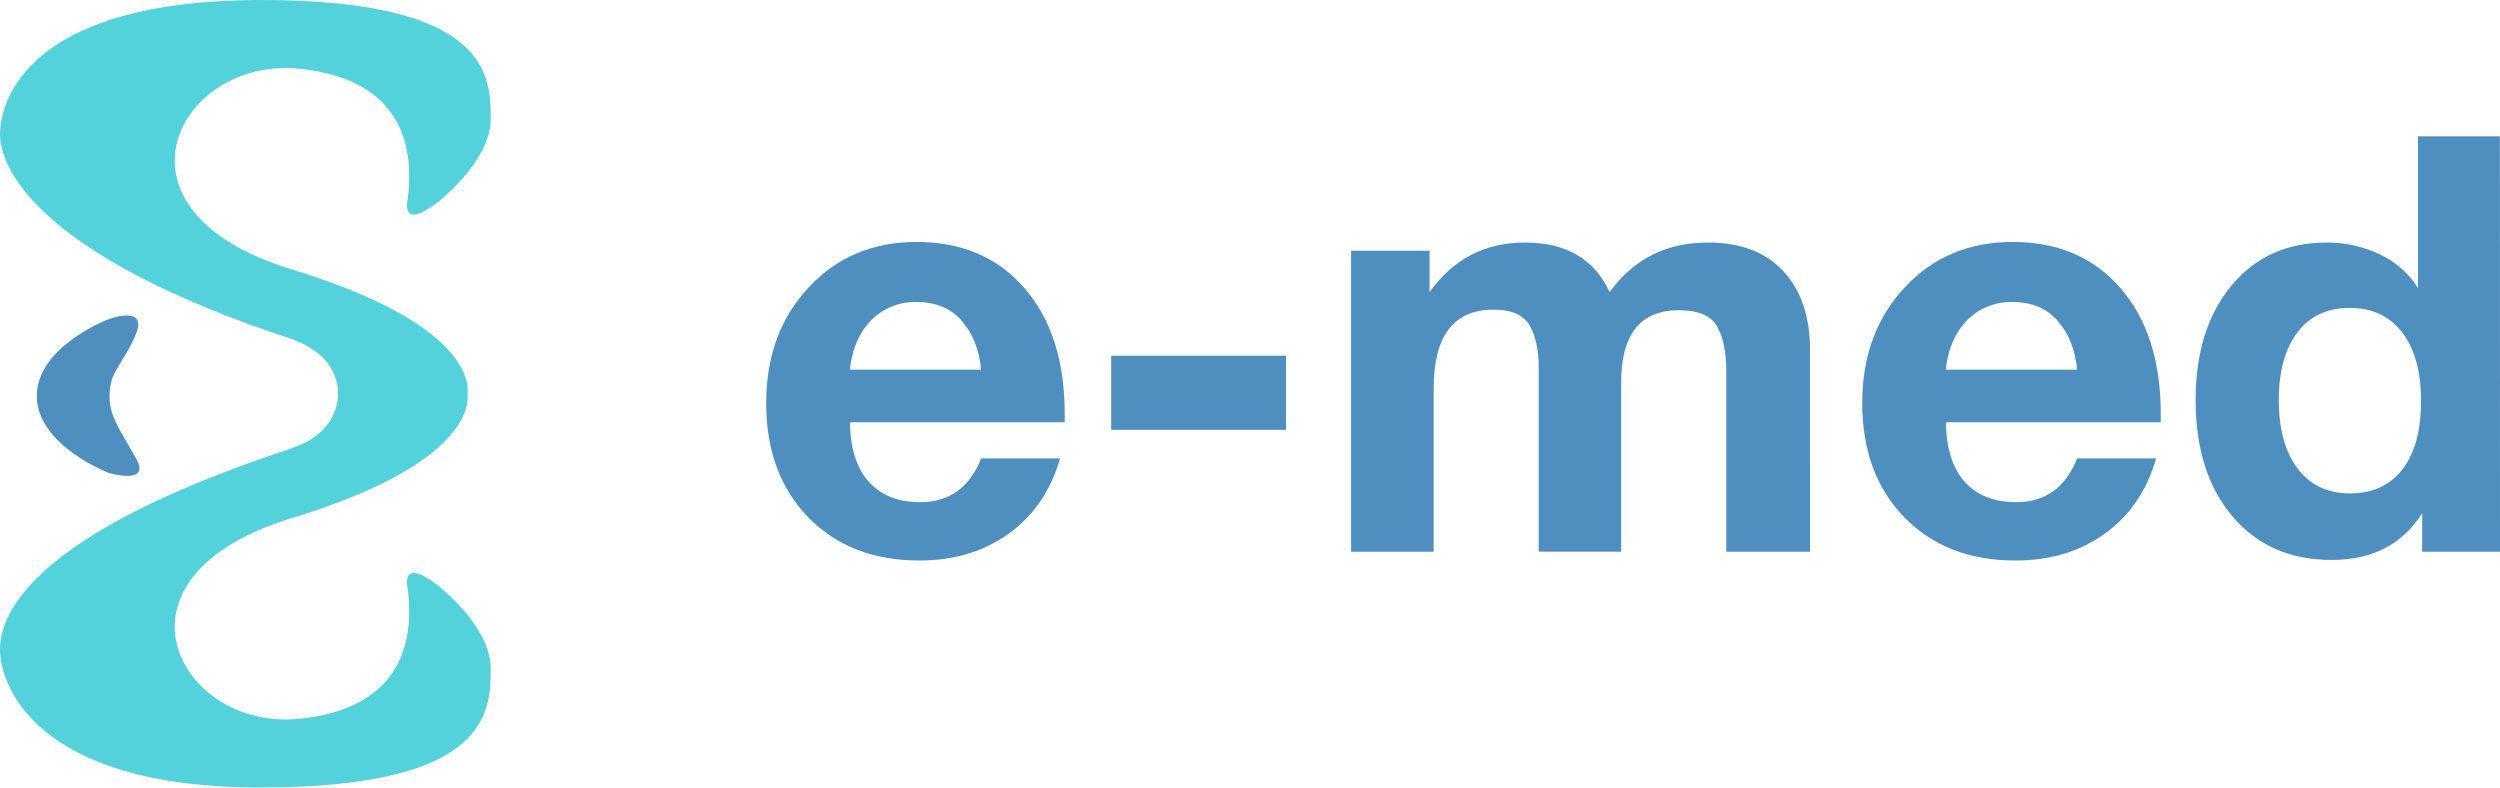 <svg width="200" height="63" viewBox="0 0 200 63" fill="none" xmlns="http://www.w3.org/2000/svg">
<path d="M84.807 36.673C84.062 39.258 82.691 41.265 80.693 42.695C78.696 44.125 76.318 44.84 73.561 44.842C69.874 44.842 66.907 43.69 64.662 41.386C62.417 39.083 61.295 36.034 61.295 32.24C61.295 28.505 62.426 25.424 64.687 22.998C66.948 20.571 69.829 19.357 73.329 19.356C76.952 19.356 79.833 20.593 81.972 23.069C84.111 25.544 85.18 28.896 85.178 33.127V33.779H67.992C68.023 35.864 68.527 37.451 69.503 38.541C70.479 39.63 71.849 40.175 73.614 40.173C75.937 40.173 77.564 39.007 78.494 36.673H84.807ZM78.487 29.576C78.34 27.989 77.829 26.69 76.953 25.679C76.077 24.668 74.869 24.162 73.329 24.162C72.659 24.142 71.992 24.26 71.369 24.509C70.746 24.757 70.18 25.131 69.706 25.608C68.746 26.574 68.173 27.896 67.986 29.576H78.487Z" fill="#4F8FC0"/>
<path d="M102.88 28.458V34.387H88.897V28.458H102.88Z" fill="#4F8FC0"/>
<path d="M144.797 44.141H138.104V29.764C138.104 28.179 137.857 26.958 137.362 26.1C136.868 25.243 135.845 24.816 134.295 24.819C131.228 24.819 129.694 26.747 129.694 30.605V44.134H123.096V29.485C123.096 27.992 122.848 26.832 122.352 26.007C121.856 25.182 120.899 24.77 119.481 24.772C116.291 24.772 114.695 26.872 114.694 31.073V44.141H108.087V20.057H114.363V23.37C116.25 20.726 118.79 19.404 121.983 19.404C125.297 19.404 127.558 20.726 128.768 23.37C130.682 20.726 133.299 19.404 136.62 19.404C139.253 19.404 141.274 20.174 142.684 21.713C144.094 23.253 144.799 25.33 144.799 27.946L144.797 44.141Z" fill="#4F8FC0"/>
<path d="M172.491 36.673C171.746 39.258 170.376 41.265 168.38 42.695C166.384 44.125 164.006 44.84 161.245 44.842C157.558 44.842 154.592 43.69 152.347 41.386C150.102 39.083 148.979 36.034 148.979 32.24C148.979 28.505 150.11 25.424 152.371 22.998C154.632 20.571 157.513 19.357 161.014 19.356C164.638 19.356 167.519 20.593 169.656 23.069C171.794 25.544 172.862 28.896 172.862 33.127V33.779H155.67C155.701 35.864 156.204 37.451 157.18 38.541C158.156 39.63 159.527 40.175 161.292 40.173C163.616 40.173 165.243 39.007 166.172 36.673H172.491ZM166.172 29.576C166.017 27.989 165.502 26.69 164.626 25.679C163.75 24.668 162.542 24.162 161.002 24.162C160.332 24.142 159.665 24.26 159.042 24.509C158.419 24.757 157.853 25.131 157.379 25.608C156.419 26.574 155.846 27.896 155.659 29.576H166.172Z" fill="#4F8FC0"/>
<path d="M200 44.141H193.773V41.06C192.194 43.55 189.777 44.795 186.524 44.795C183.21 44.795 180.569 43.636 178.601 41.318C176.633 38.999 175.65 35.894 175.651 32.002C175.651 28.207 176.604 25.158 178.508 22.856C180.413 20.553 182.961 19.402 186.153 19.402C187.603 19.396 189.036 19.714 190.348 20.334C191.618 20.916 192.692 21.857 193.44 23.042V10.908H199.991L200 44.141ZM193.68 32.051C193.68 29.718 193.177 27.898 192.17 26.591C191.163 25.284 189.765 24.631 187.975 24.632C186.177 24.632 184.783 25.285 183.792 26.591C182.802 27.896 182.306 29.701 182.304 32.005C182.304 34.339 182.808 36.168 183.815 37.489C184.821 38.811 186.208 39.473 187.975 39.474C189.8 39.474 191.209 38.828 192.203 37.536C193.197 36.244 193.689 34.415 193.68 32.051Z" fill="#4F8FC0"/>
<path d="M35.001 46.811C31.887 44.445 32.629 47.16 32.629 47.16C32.91 49.708 33.32 56.619 23.828 57.513C14.335 58.407 7.709 46.215 23.335 41.449C37.319 37.19 37.52 32.448 37.403 31.501C37.516 30.554 37.319 25.821 23.335 21.554C7.711 16.785 14.335 4.587 23.83 5.489C33.325 6.392 32.912 13.294 32.632 15.843C32.632 15.843 31.89 18.557 35.003 16.191C35.003 16.191 39.256 12.913 39.256 9.537C39.256 6.161 39.256 0 20.864 0C2.473 0 0.002 7.858 0.002 10.766C0.002 13.099 2.389 20.261 23.501 27.178H23.481C24.153 27.421 24.785 27.765 25.356 28.196C27.703 29.986 27.774 33.602 24.462 35.394C24.291 35.484 23.472 35.817 23.276 35.882H23.3C2.369 42.75 0 49.167 0 51.975C0 54.53 2.471 63 20.862 63C39.254 63 39.254 56.847 39.254 53.463C39.254 50.078 35.001 46.811 35.001 46.811Z" fill="#53D2DC"/>
<path d="M10.908 26.639C11.767 24.39 8.7 25.53 8.7 25.53C8.7 25.53 2.943 27.697 2.943 31.681C2.948 35.638 8.704 37.833 8.704 37.833C8.704 37.833 12.081 38.84 10.912 36.724C10.062 35.19 9.175 33.874 8.91 32.839C8.715 32.078 8.715 31.281 8.91 30.521C9.17 29.489 10.283 28.279 10.908 26.639Z" fill="#4F8FC0"/>
</svg>
